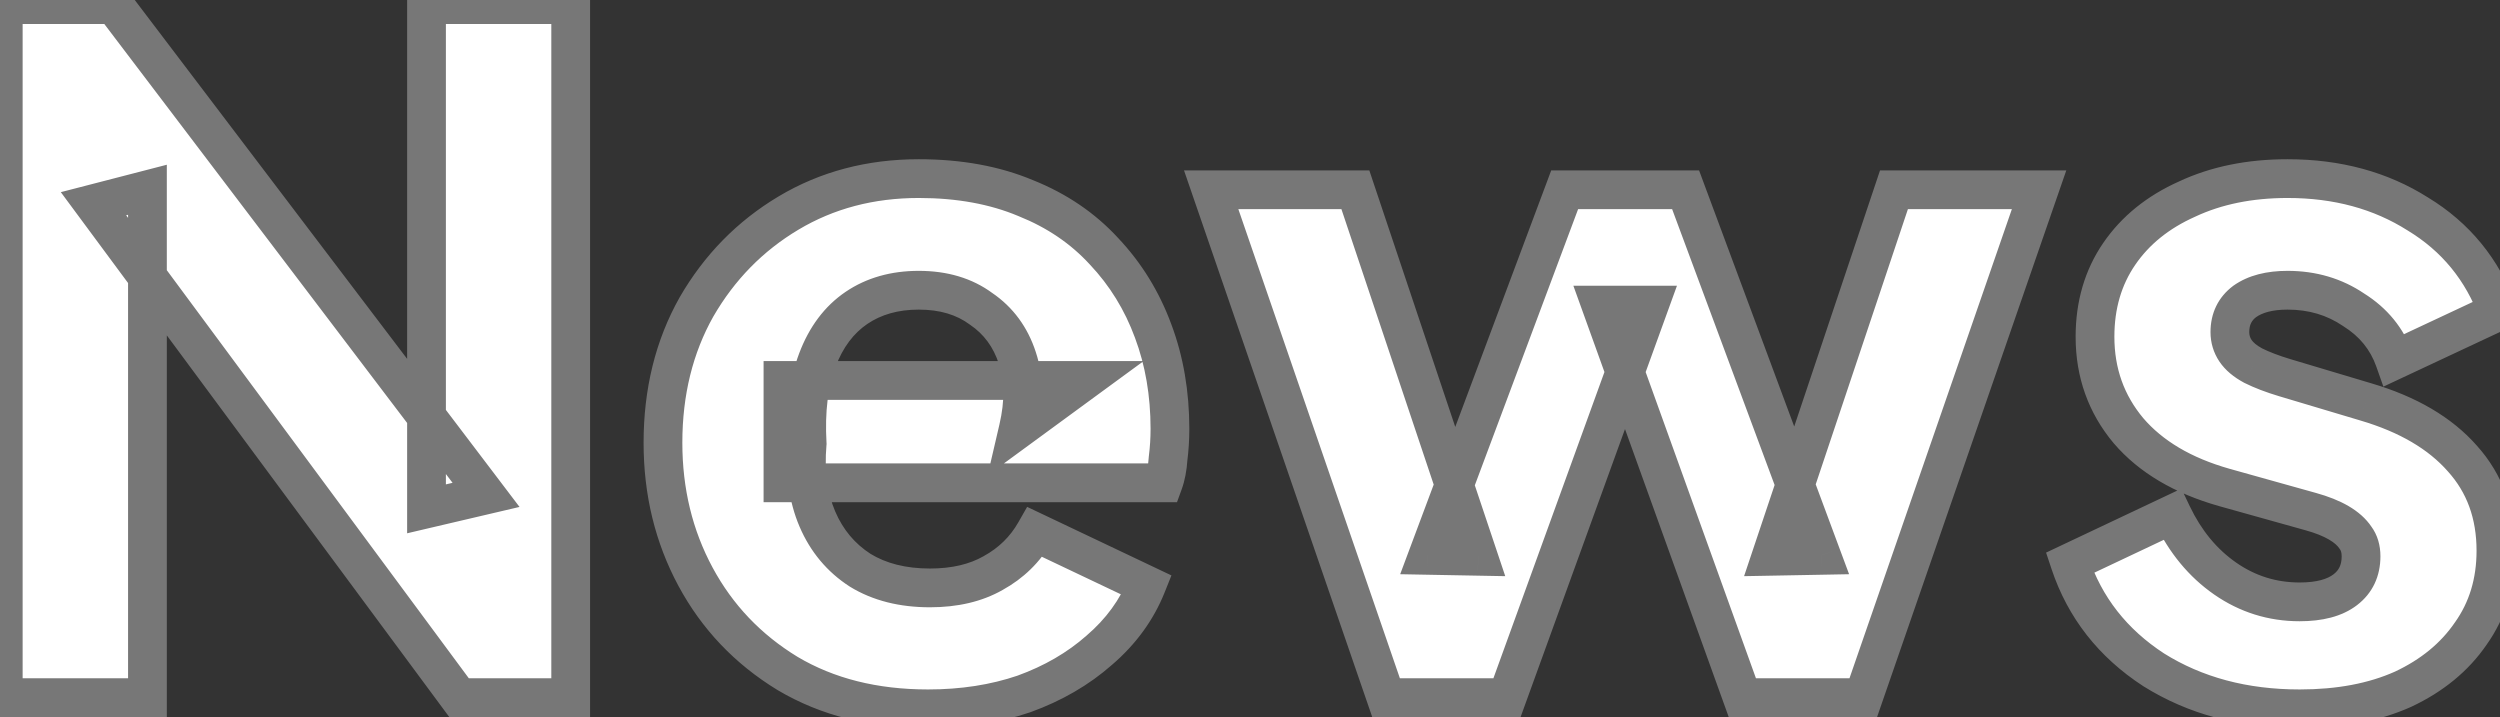 <svg width="258" height="74" viewBox="0 0 258 74" fill="none" xmlns="http://www.w3.org/2000/svg">
<rect x="0" y="0" width="258" height="74" fill="#333333" stroke="none"/>
<mask id="path-1-outside-1_192_806" maskUnits="userSpaceOnUse" x="-2" y="-2" width="263" height="78" fill="black">
<rect fill="white" x="-2" y="-2" width="263" height="78"/>
<path d="M0.336 72L0.336 0.48L11.76 0.48L50.16 51.072L44.016 52.512L44.016 0.48L58.896 0.48L58.896 72H47.376L9.648 21.024L15.216 19.584L15.216 72H0.336ZM95.778 73.152C90.21 73.152 85.378 71.936 81.282 69.504C77.186 67.008 74.018 63.68 71.778 59.52C69.538 55.36 68.418 50.752 68.418 45.696C68.418 40.448 69.57 35.776 71.874 31.68C74.242 27.584 77.41 24.352 81.378 21.984C85.346 19.616 89.826 18.432 94.818 18.432C98.978 18.432 102.658 19.104 105.858 20.448C109.058 21.728 111.746 23.552 113.922 25.92C116.162 28.288 117.858 31.04 119.01 34.176C120.162 37.248 120.738 40.608 120.738 44.256C120.738 45.28 120.674 46.304 120.546 47.328C120.482 48.288 120.322 49.12 120.066 49.824H80.802V39.264H111.906L105.09 44.256C105.73 41.504 105.698 39.072 104.994 36.96C104.29 34.784 103.042 33.088 101.25 31.872C99.522 30.592 97.378 29.952 94.818 29.952C92.322 29.952 90.178 30.56 88.386 31.776C86.594 32.992 85.25 34.784 84.354 37.152C83.458 39.52 83.106 42.4 83.298 45.792C83.042 48.736 83.394 51.328 84.354 53.568C85.314 55.808 86.786 57.568 88.77 58.848C90.754 60.064 93.154 60.672 95.97 60.672C98.53 60.672 100.706 60.16 102.498 59.136C104.354 58.112 105.794 56.704 106.818 54.912L118.338 60.384C117.314 62.944 115.682 65.184 113.442 67.104C111.266 69.024 108.674 70.528 105.666 71.616C102.658 72.64 99.362 73.152 95.778 73.152ZM143.042 72L124.994 19.584H139.874L152.546 57.408L147.362 57.312L161.474 19.584H173.954L187.97 57.312L182.786 57.408L195.458 19.584H210.434L192.29 72H179.81L165.218 31.488H170.21L155.522 72H143.042ZM237.324 73.152C231.564 73.152 226.54 71.808 222.252 69.12C218.028 66.368 215.148 62.688 213.612 58.08L224.172 53.088C225.516 55.904 227.34 58.112 229.644 59.712C231.948 61.312 234.508 62.112 237.324 62.112C239.372 62.112 240.94 61.696 242.028 60.864C243.116 60.032 243.66 58.88 243.66 57.408C243.66 56.64 243.468 56 243.084 55.488C242.7 54.912 242.124 54.4 241.356 53.952C240.588 53.504 239.628 53.12 238.476 52.8L229.548 50.304C225.26 49.088 221.964 47.136 219.66 44.448C217.356 41.696 216.204 38.464 216.204 34.752C216.204 31.488 217.036 28.64 218.7 26.208C220.364 23.776 222.7 21.888 225.708 20.544C228.716 19.136 232.172 18.432 236.076 18.432C241.196 18.432 245.676 19.648 249.516 22.08C253.42 24.448 256.172 27.808 257.772 32.16L247.116 37.152C246.348 34.976 244.94 33.248 242.892 31.968C240.908 30.624 238.636 29.952 236.076 29.952C234.22 29.952 232.748 30.336 231.66 31.104C230.636 31.872 230.124 32.928 230.124 34.272C230.124 34.976 230.316 35.616 230.7 36.192C231.084 36.768 231.692 37.28 232.524 37.728C233.42 38.176 234.508 38.592 235.788 38.976L244.14 41.472C248.492 42.752 251.82 44.704 254.124 47.328C256.428 49.888 257.58 53.056 257.58 56.832C257.58 60.096 256.716 62.944 254.988 65.376C253.324 67.808 250.988 69.728 247.98 71.136C244.972 72.48 241.42 73.152 237.324 73.152Z"/>
</mask>
<path d="M0.336 72L0.336 0.48L11.76 0.48L50.16 51.072L44.016 52.512L44.016 0.48L58.896 0.48L58.896 72H47.376L9.648 21.024L15.216 19.584L15.216 72H0.336ZM95.778 73.152C90.21 73.152 85.378 71.936 81.282 69.504C77.186 67.008 74.018 63.68 71.778 59.52C69.538 55.36 68.418 50.752 68.418 45.696C68.418 40.448 69.57 35.776 71.874 31.68C74.242 27.584 77.41 24.352 81.378 21.984C85.346 19.616 89.826 18.432 94.818 18.432C98.978 18.432 102.658 19.104 105.858 20.448C109.058 21.728 111.746 23.552 113.922 25.92C116.162 28.288 117.858 31.04 119.01 34.176C120.162 37.248 120.738 40.608 120.738 44.256C120.738 45.28 120.674 46.304 120.546 47.328C120.482 48.288 120.322 49.12 120.066 49.824H80.802V39.264H111.906L105.09 44.256C105.73 41.504 105.698 39.072 104.994 36.96C104.29 34.784 103.042 33.088 101.25 31.872C99.522 30.592 97.378 29.952 94.818 29.952C92.322 29.952 90.178 30.56 88.386 31.776C86.594 32.992 85.25 34.784 84.354 37.152C83.458 39.52 83.106 42.4 83.298 45.792C83.042 48.736 83.394 51.328 84.354 53.568C85.314 55.808 86.786 57.568 88.77 58.848C90.754 60.064 93.154 60.672 95.97 60.672C98.53 60.672 100.706 60.16 102.498 59.136C104.354 58.112 105.794 56.704 106.818 54.912L118.338 60.384C117.314 62.944 115.682 65.184 113.442 67.104C111.266 69.024 108.674 70.528 105.666 71.616C102.658 72.64 99.362 73.152 95.778 73.152ZM143.042 72L124.994 19.584H139.874L152.546 57.408L147.362 57.312L161.474 19.584H173.954L187.97 57.312L182.786 57.408L195.458 19.584H210.434L192.29 72H179.81L165.218 31.488H170.21L155.522 72H143.042ZM237.324 73.152C231.564 73.152 226.54 71.808 222.252 69.12C218.028 66.368 215.148 62.688 213.612 58.08L224.172 53.088C225.516 55.904 227.34 58.112 229.644 59.712C231.948 61.312 234.508 62.112 237.324 62.112C239.372 62.112 240.94 61.696 242.028 60.864C243.116 60.032 243.66 58.88 243.66 57.408C243.66 56.64 243.468 56 243.084 55.488C242.7 54.912 242.124 54.4 241.356 53.952C240.588 53.504 239.628 53.12 238.476 52.8L229.548 50.304C225.26 49.088 221.964 47.136 219.66 44.448C217.356 41.696 216.204 38.464 216.204 34.752C216.204 31.488 217.036 28.64 218.7 26.208C220.364 23.776 222.7 21.888 225.708 20.544C228.716 19.136 232.172 18.432 236.076 18.432C241.196 18.432 245.676 19.648 249.516 22.08C253.42 24.448 256.172 27.808 257.772 32.16L247.116 37.152C246.348 34.976 244.94 33.248 242.892 31.968C240.908 30.624 238.636 29.952 236.076 29.952C234.22 29.952 232.748 30.336 231.66 31.104C230.636 31.872 230.124 32.928 230.124 34.272C230.124 34.976 230.316 35.616 230.7 36.192C231.084 36.768 231.692 37.28 232.524 37.728C233.42 38.176 234.508 38.592 235.788 38.976L244.14 41.472C248.492 42.752 251.82 44.704 254.124 47.328C256.428 49.888 257.58 53.056 257.58 56.832C257.58 60.096 256.716 62.944 254.988 65.376C253.324 67.808 250.988 69.728 247.98 71.136C244.972 72.48 241.42 73.152 237.324 73.152Z" fill="white"/>
<path d="M0.336 72H-1.664V74H0.336V72ZM0.336 0.48V-1.52H-1.664V0.48H0.336ZM11.76 0.48L13.353 -0.729L12.753 -1.52H11.76V0.48ZM50.16 51.072L50.616 53.019L53.615 52.316L51.753 49.863L50.16 51.072ZM44.016 52.512H42.016V55.035L44.472 54.459L44.016 52.512ZM44.016 0.48V-1.52H42.016V0.48H44.016ZM58.896 0.48H60.896V-1.52H58.896V0.48ZM58.896 72V74H60.896V72H58.896ZM47.376 72L45.768 73.19L46.368 74H47.376V72ZM9.648 21.024L9.147 19.088L6.276 19.83L8.04 22.214L9.648 21.024ZM15.216 19.584L17.216 19.584V17.001L14.715 17.648L15.216 19.584ZM15.216 72V74H17.216V72H15.216ZM2.336 72L2.336 0.48H-1.664L-1.664 72H2.336ZM0.336 2.48L11.76 2.48V-1.52L0.336 -1.52L0.336 2.48ZM10.167 1.689L48.567 52.281L51.753 49.863L13.353 -0.729L10.167 1.689ZM49.704 49.125L43.56 50.565L44.472 54.459L50.616 53.019L49.704 49.125ZM46.016 52.512L46.016 0.48H42.016L42.016 52.512H46.016ZM44.016 2.48L58.896 2.48V-1.52L44.016 -1.52V2.48ZM56.896 0.48L56.896 72H60.896L60.896 0.48H56.896ZM58.896 70H47.376V74H58.896V70ZM48.984 70.81L11.256 19.834L8.04 22.214L45.768 73.19L48.984 70.81ZM10.149 22.96L15.717 21.52L14.715 17.648L9.147 19.088L10.149 22.96ZM13.216 19.584L13.216 72H17.216L17.216 19.584L13.216 19.584ZM15.216 70H0.336V74H15.216L15.216 70ZM81.282 69.504L80.241 71.212L80.251 71.218L80.261 71.224L81.282 69.504ZM71.778 59.52L73.539 58.572L71.778 59.52ZM71.874 31.68L70.142 30.679L70.137 30.689L70.131 30.7L71.874 31.68ZM81.378 21.984L82.403 23.701L81.378 21.984ZM105.858 20.448L105.084 22.292L105.099 22.299L105.115 22.305L105.858 20.448ZM113.922 25.92L112.449 27.273L112.459 27.284L112.469 27.294L113.922 25.92ZM119.01 34.176L117.133 34.866L117.137 34.878L119.01 34.176ZM120.546 47.328L118.561 47.08L118.554 47.137L118.55 47.195L120.546 47.328ZM120.066 49.824V51.824H121.467L121.946 50.508L120.066 49.824ZM80.802 49.824H78.802V51.824H80.802V49.824ZM80.802 39.264V37.264H78.802V39.264H80.802ZM111.906 39.264L113.088 40.877L118.022 37.264H111.906V39.264ZM105.09 44.256L103.142 43.803L101.92 49.057L106.272 45.87L105.09 44.256ZM104.994 36.96L103.091 37.576L103.094 37.584L103.097 37.593L104.994 36.96ZM101.25 31.872L100.06 33.479L100.093 33.504L100.127 33.527L101.25 31.872ZM88.386 31.776L87.263 30.121V30.121L88.386 31.776ZM84.354 37.152L86.225 37.86L84.354 37.152ZM83.298 45.792L85.29 45.965L85.303 45.822L85.295 45.679L83.298 45.792ZM84.354 53.568L82.516 54.356L84.354 53.568ZM88.77 58.848L87.686 60.529L87.705 60.541L87.725 60.553L88.77 58.848ZM102.498 59.136L101.532 57.385L101.519 57.392L101.506 57.4L102.498 59.136ZM106.818 54.912L107.676 53.105L106.001 52.31L105.082 53.92L106.818 54.912ZM118.338 60.384L120.195 61.127L120.892 59.383L119.196 58.577L118.338 60.384ZM113.442 67.104L112.14 65.585L112.13 65.595L112.119 65.604L113.442 67.104ZM105.666 71.616L106.311 73.509L106.328 73.503L106.346 73.497L105.666 71.616ZM95.778 71.152C90.508 71.152 86.041 70.004 82.303 67.784L80.261 71.224C84.715 73.868 89.912 75.152 95.778 75.152V71.152ZM82.323 67.796C78.525 65.482 75.608 62.414 73.539 58.572L70.017 60.468C72.428 64.946 75.847 68.534 80.241 71.212L82.323 67.796ZM73.539 58.572C71.467 54.724 70.418 50.445 70.418 45.696H66.418C66.418 51.059 67.609 55.996 70.017 60.468L73.539 58.572ZM70.418 45.696C70.418 40.751 71.501 36.423 73.617 32.66L70.131 30.7C67.639 35.129 66.418 40.145 66.418 45.696H70.418ZM73.606 32.681C75.807 28.873 78.735 25.89 82.403 23.701L80.353 20.267C76.085 22.814 72.677 26.295 70.142 30.679L73.606 32.681ZM82.403 23.701C86.036 21.533 90.157 20.432 94.818 20.432V16.432C89.495 16.432 84.656 17.699 80.353 20.267L82.403 23.701ZM94.818 20.432C98.764 20.432 102.172 21.069 105.084 22.292L106.632 18.604C103.144 17.139 99.192 16.432 94.818 16.432V20.432ZM105.115 22.305C108.058 23.482 110.49 25.141 112.449 27.273L115.395 24.567C113.002 21.963 110.058 19.974 106.601 18.591L105.115 22.305ZM112.469 27.294C114.518 29.46 116.072 31.978 117.133 34.866L120.887 33.486C119.644 30.102 117.806 27.116 115.375 24.546L112.469 27.294ZM117.137 34.878C118.196 37.702 118.738 40.821 118.738 44.256H122.738C122.738 40.395 122.128 36.794 120.883 33.474L117.137 34.878ZM118.738 44.256C118.738 45.196 118.679 46.138 118.561 47.08L122.531 47.576C122.669 46.47 122.738 45.364 122.738 44.256H118.738ZM118.55 47.195C118.496 48.017 118.363 48.656 118.186 49.141L121.946 50.508C122.281 49.584 122.468 48.559 122.542 47.461L118.55 47.195ZM120.066 47.824H80.802V51.824H120.066V47.824ZM82.802 49.824V39.264H78.802V49.824H82.802ZM80.802 41.264H111.906V37.264H80.802V41.264ZM110.724 37.651L103.908 42.642L106.272 45.87L113.088 40.877L110.724 37.651ZM107.038 44.709C107.739 41.693 107.74 38.873 106.891 36.328L103.097 37.593C103.656 39.272 103.721 41.315 103.142 43.803L107.038 44.709ZM106.897 36.344C106.064 33.77 104.555 31.698 102.373 30.217L100.127 33.527C101.529 34.478 102.516 35.798 103.091 37.576L106.897 36.344ZM102.44 30.265C100.306 28.684 97.723 27.952 94.818 27.952V31.952C97.033 31.952 98.738 32.5 100.06 33.479L102.44 30.265ZM94.818 27.952C91.984 27.952 89.435 28.647 87.263 30.121L89.509 33.431C90.921 32.473 92.66 31.952 94.818 31.952V27.952ZM87.263 30.121C85.075 31.605 83.5 33.758 82.483 36.444L86.225 37.86C87 35.81 88.113 34.379 89.509 33.431L87.263 30.121ZM82.483 36.444C81.461 39.147 81.099 42.324 81.301 45.905L85.295 45.679C85.114 42.476 85.455 39.893 86.225 37.86L82.483 36.444ZM81.305 45.619C81.027 48.822 81.401 51.755 82.516 54.356L86.192 52.78C85.387 50.901 85.057 48.65 85.29 45.965L81.305 45.619ZM82.516 54.356C83.627 56.949 85.356 59.026 87.686 60.529L89.854 57.167C88.216 56.111 87.001 54.667 86.192 52.78L82.516 54.356ZM87.725 60.553C90.084 61.999 92.863 62.672 95.97 62.672V58.672C93.445 58.672 91.424 58.129 89.815 57.143L87.725 60.553ZM95.97 62.672C98.795 62.672 101.332 62.106 103.49 60.873L101.506 57.4C100.08 58.214 98.265 58.672 95.97 58.672V62.672ZM103.464 60.887C105.633 59.691 107.343 58.024 108.554 55.904L105.082 53.92C104.245 55.384 103.075 56.533 101.532 57.385L103.464 60.887ZM105.96 56.719L117.48 62.191L119.196 58.577L107.676 53.105L105.96 56.719ZM116.481 59.641C115.585 61.881 114.153 63.86 112.14 65.585L114.744 68.623C117.211 66.508 119.043 64.007 120.195 61.127L116.481 59.641ZM112.119 65.604C110.15 67.342 107.782 68.724 104.986 69.735L106.346 73.497C109.566 72.332 112.382 70.706 114.765 68.604L112.119 65.604ZM105.021 69.723C102.246 70.668 99.171 71.152 95.778 71.152V75.152C99.553 75.152 103.07 74.612 106.311 73.509L105.021 69.723ZM143.042 72L141.15 72.651L141.615 74H143.042V72ZM124.993 19.584V17.584H122.19L123.102 20.235L124.993 19.584ZM139.874 19.584L141.77 18.949L141.313 17.584H139.874V19.584ZM152.546 57.408L152.508 59.408L155.342 59.46L154.442 56.773L152.546 57.408ZM147.361 57.312L145.488 56.611L144.498 59.259L147.324 59.312L147.361 57.312ZM161.474 19.584V17.584H160.086L159.6 18.883L161.474 19.584ZM173.954 19.584L175.828 18.887L175.344 17.584H173.954V19.584ZM187.97 57.312L188.007 59.312L190.827 59.259L189.844 56.615L187.97 57.312ZM182.786 57.408L180.889 56.773L179.989 59.46L182.823 59.408L182.786 57.408ZM195.458 19.584V17.584H194.018L193.561 18.949L195.458 19.584ZM210.434 19.584L212.323 20.238L213.242 17.584H210.434V19.584ZM192.29 72V74H193.714L194.179 72.654L192.29 72ZM179.81 72L177.928 72.678L178.404 74H179.81V72ZM165.217 31.488V29.488H162.371L163.336 32.166L165.217 31.488ZM170.21 31.488L172.09 32.17L173.062 29.488H170.21V31.488ZM155.521 72V74H156.924L157.402 72.682L155.521 72ZM144.933 71.349L126.885 18.933L123.102 20.235L141.15 72.651L144.933 71.349ZM124.993 21.584H139.874V17.584H124.993V21.584ZM137.977 20.219L150.649 58.043L154.442 56.773L141.77 18.949L137.977 20.219ZM152.583 55.408L147.399 55.312L147.324 59.312L152.508 59.408L152.583 55.408ZM149.235 58.013L163.347 20.285L159.6 18.883L145.488 56.611L149.235 58.013ZM161.474 21.584H173.954V17.584H161.474V21.584ZM172.079 20.28L186.095 58.008L189.844 56.615L175.828 18.887L172.079 20.28ZM187.932 55.312L182.748 55.408L182.823 59.408L188.007 59.312L187.932 55.312ZM184.682 58.043L197.354 20.219L193.561 18.949L180.889 56.773L184.682 58.043ZM195.458 21.584H210.434V17.584H195.458V21.584ZM208.544 18.93L190.4 71.346L194.179 72.654L212.323 20.238L208.544 18.93ZM192.29 70H179.81V74H192.29V70ZM181.691 71.322L167.099 30.81L163.336 32.166L177.928 72.678L181.691 71.322ZM165.217 33.488H170.21V29.488H165.217V33.488ZM168.329 30.806L153.641 71.318L157.402 72.682L172.09 32.17L168.329 30.806ZM155.521 70H143.042V74H155.521V70ZM222.252 69.12L221.16 70.796L221.175 70.805L221.19 70.815L222.252 69.12ZM213.612 58.08L212.757 56.272L211.154 57.03L211.715 58.712L213.612 58.08ZM224.172 53.088L225.977 52.227L225.119 50.428L223.317 51.28L224.172 53.088ZM229.644 59.712L228.503 61.355L229.644 59.712ZM242.028 60.864L243.243 62.453L242.028 60.864ZM243.084 55.488L241.42 56.597L241.451 56.644L241.484 56.688L243.084 55.488ZM238.476 52.8L237.938 54.726L237.941 54.727L238.476 52.8ZM229.548 50.304L229.002 52.228L229.01 52.23L229.548 50.304ZM219.66 44.448L218.126 45.732L218.134 45.741L218.141 45.75L219.66 44.448ZM225.708 20.544L226.524 22.37L226.54 22.363L226.556 22.355L225.708 20.544ZM249.516 22.08L248.446 23.77L248.462 23.78L248.479 23.79L249.516 22.08ZM257.772 32.16L258.62 33.971L260.282 33.193L259.649 31.47L257.772 32.16ZM247.116 37.152L245.23 37.818L245.965 39.9L247.964 38.963L247.116 37.152ZM242.892 31.968L241.77 33.624L241.801 33.645L241.832 33.664L242.892 31.968ZM231.66 31.104L230.507 29.47L230.483 29.487L230.46 29.504L231.66 31.104ZM230.7 36.192L229.036 37.301L230.7 36.192ZM232.524 37.728L231.576 39.489L231.602 39.503L231.63 39.517L232.524 37.728ZM235.788 38.976L235.213 40.892L235.215 40.892L235.788 38.976ZM244.14 41.472L243.567 43.388L243.576 43.391L244.14 41.472ZM254.124 47.328L252.621 48.648L252.629 48.657L252.637 48.666L254.124 47.328ZM254.988 65.376L253.358 64.218L253.347 64.232L253.337 64.247L254.988 65.376ZM247.98 71.136L248.796 72.962L248.812 72.955L248.828 72.947L247.98 71.136ZM237.324 71.152C231.887 71.152 227.242 69.887 223.314 67.425L221.19 70.815C225.838 73.729 231.241 75.152 237.324 75.152V71.152ZM223.344 67.444C219.483 64.929 216.897 61.609 215.509 57.447L211.715 58.712C213.399 63.767 216.573 67.807 221.16 70.796L223.344 67.444ZM214.467 59.888L225.027 54.896L223.317 51.28L212.757 56.272L214.467 59.888ZM222.367 53.95C223.844 57.043 225.883 59.535 228.503 61.355L230.785 58.069C228.797 56.689 227.188 54.765 225.977 52.227L222.367 53.95ZM228.503 61.355C231.144 63.188 234.102 64.112 237.324 64.112L237.324 60.112C234.914 60.112 232.752 59.436 230.785 58.069L228.503 61.355ZM237.324 64.112C239.604 64.112 241.671 63.655 243.243 62.453L240.813 59.275C240.209 59.737 239.14 60.112 237.324 60.112L237.324 64.112ZM243.243 62.453C244.867 61.211 245.66 59.449 245.66 57.408H241.66C241.66 58.311 241.365 58.853 240.813 59.275L243.243 62.453ZM245.66 57.408C245.66 56.296 245.376 55.211 244.684 54.288L241.484 56.688C241.56 56.789 241.66 56.984 241.66 57.408H245.66ZM244.748 54.379C244.154 53.488 243.322 52.784 242.364 52.224L240.348 55.68C240.926 56.016 241.246 56.336 241.42 56.597L244.748 54.379ZM242.364 52.224C241.407 51.666 240.276 51.224 239.011 50.873L237.941 54.727C238.98 55.016 239.769 55.342 240.348 55.68L242.364 52.224ZM239.014 50.874L230.086 48.378L229.01 52.23L237.938 54.726L239.014 50.874ZM230.094 48.38C226.086 47.243 223.167 45.467 221.179 43.146L218.141 45.75C220.761 48.805 224.434 50.933 229.002 52.228L230.094 48.38ZM221.194 43.164C219.202 40.785 218.204 38.012 218.204 34.752H214.204C214.204 38.916 215.51 42.607 218.126 45.732L221.194 43.164ZM218.204 34.752C218.204 31.846 218.938 29.401 220.351 27.337L217.049 25.079C215.134 27.879 214.204 31.13 214.204 34.752H218.204ZM220.351 27.337C221.782 25.245 223.812 23.582 226.524 22.37L224.892 18.718C221.588 20.194 218.946 22.307 217.049 25.079L220.351 27.337ZM226.556 22.355C229.256 21.091 232.414 20.432 236.076 20.432V16.432C231.93 16.432 228.176 17.18 224.86 18.733L226.556 22.355ZM236.076 20.432C240.866 20.432 244.965 21.565 248.446 23.77L250.586 20.39C246.387 17.731 241.526 16.432 236.076 16.432V20.432ZM248.479 23.79C251.989 25.919 254.449 28.916 255.895 32.85L259.649 31.47C257.895 26.7 254.851 22.977 250.553 20.37L248.479 23.79ZM256.924 30.349L246.268 35.341L247.964 38.963L258.62 33.971L256.924 30.349ZM249.002 36.486C248.076 33.862 246.365 31.78 243.952 30.272L241.832 33.664C243.515 34.716 244.62 36.09 245.23 37.818L249.002 36.486ZM244.014 30.312C241.676 28.728 239.007 27.952 236.076 27.952V31.952C238.265 31.952 240.14 32.52 241.77 33.624L244.014 30.312ZM236.076 27.952C233.965 27.952 232.041 28.387 230.507 29.47L232.813 32.738C233.455 32.285 234.475 31.952 236.076 31.952V27.952ZM230.46 29.504C228.904 30.671 228.124 32.335 228.124 34.272H232.124C232.124 33.521 232.368 33.073 232.86 32.704L230.46 29.504ZM228.124 34.272C228.124 35.364 228.429 36.391 229.036 37.301L232.364 35.083C232.203 34.841 232.124 34.588 232.124 34.272H228.124ZM229.036 37.301C229.656 38.231 230.556 38.94 231.576 39.489L233.472 35.967C232.828 35.62 232.512 35.305 232.364 35.083L229.036 37.301ZM231.63 39.517C232.656 40.03 233.857 40.485 235.213 40.892L236.363 37.06C235.159 36.699 234.184 36.322 233.418 35.939L231.63 39.517ZM235.215 40.892L243.567 43.388L244.713 39.556L236.361 37.06L235.215 40.892ZM243.576 43.391C247.671 44.595 250.631 46.382 252.621 48.648L255.627 46.008C253.009 43.026 249.313 40.909 244.704 39.553L243.576 43.391ZM252.637 48.666C254.578 50.822 255.58 53.499 255.58 56.832H259.58C259.58 52.613 258.278 48.954 255.611 45.99L252.637 48.666ZM255.58 56.832C255.58 59.722 254.822 62.156 253.358 64.218L256.618 66.534C258.61 63.732 259.58 60.47 259.58 56.832H255.58ZM253.337 64.247C251.9 66.348 249.858 68.049 247.132 69.325L248.828 72.947C252.118 71.407 254.748 69.268 256.639 66.505L253.337 64.247ZM247.164 69.31C244.467 70.515 241.205 71.152 237.324 71.152V75.152C241.635 75.152 245.477 74.445 248.796 72.962L247.164 69.31Z" fill="#777777" mask="url(#path-1-outside-1_192_806)"/>
</svg>
